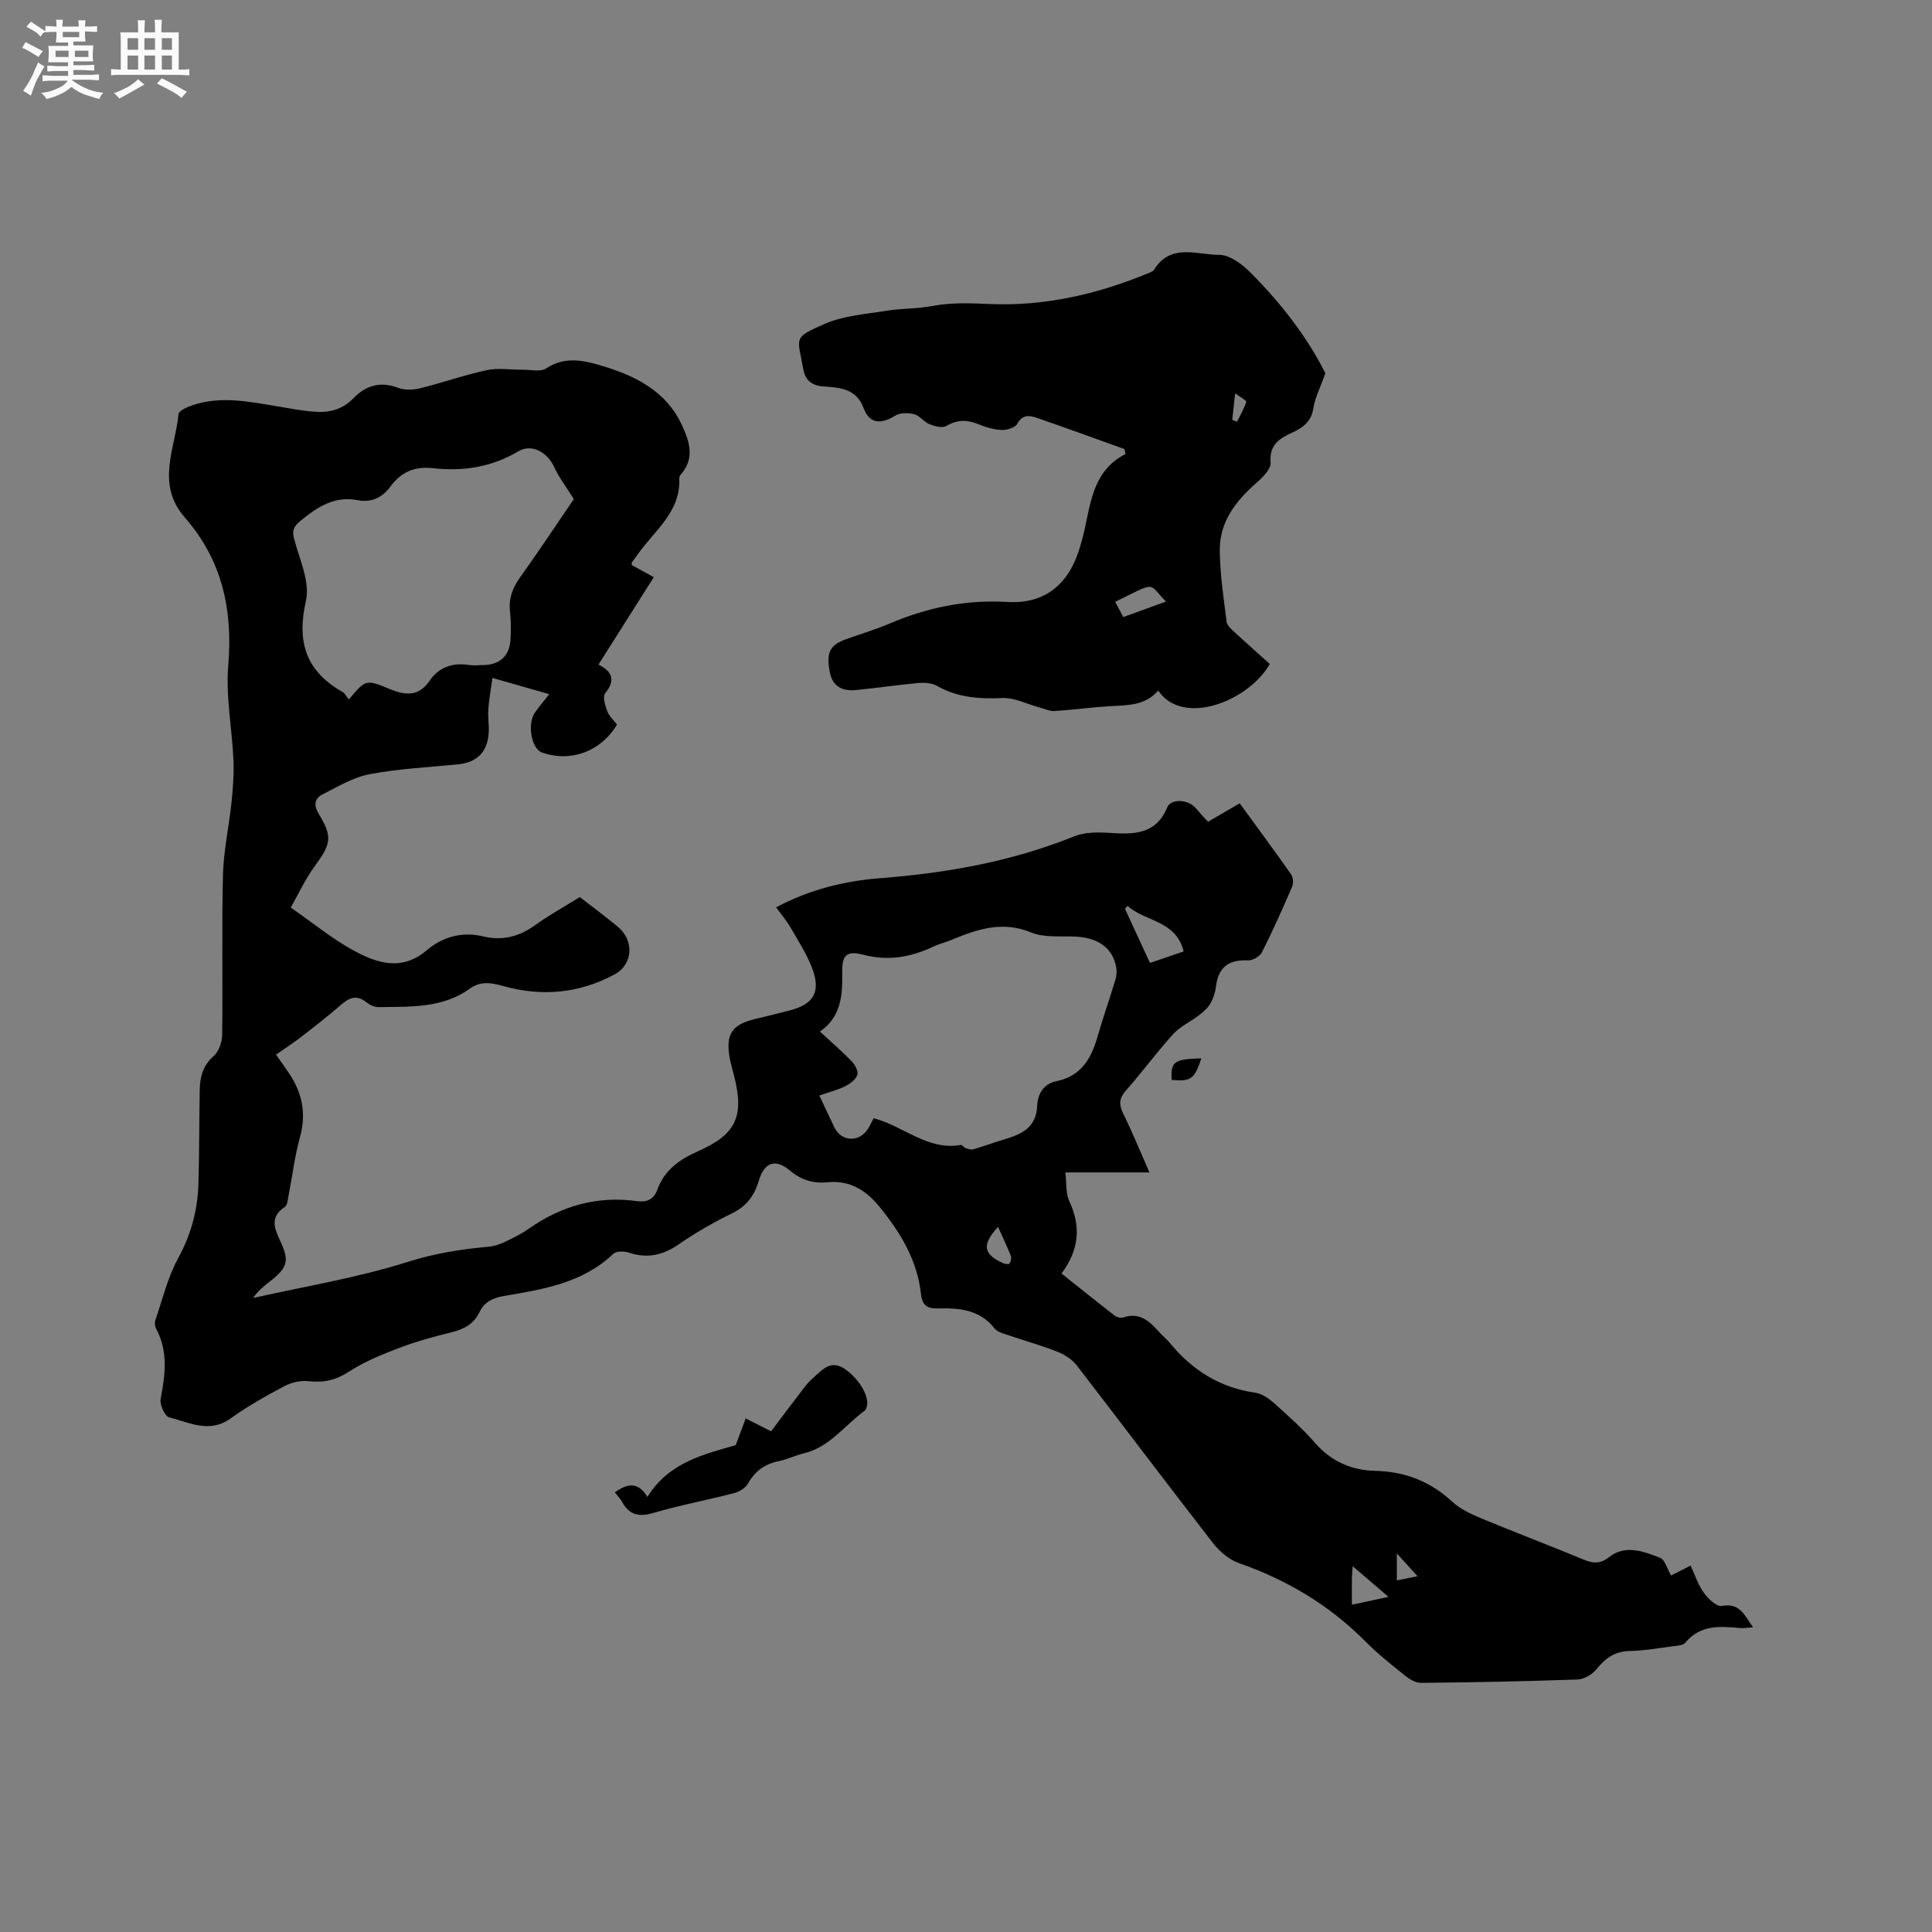 <svg enable-background="new 0 0 400 400" viewBox="0 0 400 400" xmlns="http://www.w3.org/2000/svg"><rect x="0" y="0" width="400" height="400" fill="#808080" stroke="none"/><path d="m6.8 9.5c.6.3 1.3.7 2.1 1.1-.4.4-.7.8-.9 1.2-.7-.4-1.3-.8-1.8-1.1s-1.1-.6-1.6-.8c.2-.4.5-.8.7-1.2.4.2.8.5 1.5.8zm.9 6.9c-.3.6-.5 1.1-.7 1.7s-.4 1.1-.6 1.7c-.6-.4-1.1-.7-1.6-1 .7-1 1.2-1.8 1.5-2.4.3-.5.6-1.1.8-1.7.3-.6.5-1.2.8-1.8.3.3.8.6 1.3.8-.7 1.3-1.2 2.2-1.5 2.7zm.1-11c.4.3 1 .7 1.7 1.1-.5.2-.8.6-1.1 1.1-.5-.6-1-1-1.4-1.2s-.9-.6-1.5-.8c.2-.4.5-.7.9-1.1.5.3.9.6 1.4.9zm10.5 13.1c1 .4 2 .6 3.1.7-.4.4-.7.8-.8 1.3-.9-.2-1.9-.6-3-.9-1-.4-2-.9-2.8-1.6-.5.4-1.1.9-1.9 1.3s-1.9.9-3.3 1.2c-.1-.3-.5-.8-1.1-1.3 1 0 2.1-.3 3.2-.8 1.2-.5 1.9-1 2.3-1.7h-3.2c-.4 0-1 0-2 .1v-1.2c1 0 1.7.1 2 .1h3.3v-1h-2.3c-.2 0-.9 0-2 .1v-1.2c1.2 0 1.9.1 2 .1h2.3v-.8h-4.1c0-.7.1-1.2.1-1.6 0-.5 0-1.1-.1-1.8h4.1v-.7h-2.5c0-.6.1-1.1.1-1.6v-.6h-.5c-.4 0-1 0-1.8.1v-1.3c1.2 0 1.9.1 2.1.1h.2c0-.3 0-.8-.1-1.4h1.4c0 .6-.1 1-.1 1.4h3.4c0-.4 0-.8-.1-1.3h1.5c0 .4-.1.9-.1 1.3.7 0 1.5 0 2.5-.1v1.2c-1 0-1.8-.1-2.5-.1v.6c0 .3 0 .8.1 1.5h-2.5v.8h4.1c0 .7-.1 1.3-.1 1.8s0 1 .1 1.5h-4.1v.8h1.4c.8 0 1.8 0 2.9-.1v1.2c-1 0-1.9-.1-2.8-.1h-1.5v1h3.2c.3 0 1 0 2.1-.1v1.2c-1.1 0-1.8-.1-2.1-.1h-3.4l-.1.1c1.4 1 2.4 1.5 3.4 1.9zm-4.1-6.7v-1.3h-2.7v1.3zm2.2-4.1v-1.1h-3.4v1.1zm1.9 4.1v-1.3h-2.8v1.3z" fill="#fafafb"/><path d="m37 6.7v2.3 5.4c1 0 1.8 0 2.2-.1v1.3c-.6 0-1.5-.1-2.5-.1h-11.9c-.7 0-1.3 0-1.8.1v-1.3c.5 0 1.1.1 2 .1v-5.2c0-1 0-1.8-.1-2.5h3.7c0-1.3 0-2.1-.1-2.5h1.5c0 .4-.1 1.3-.1 2.5h2.2c0-1.2 0-2.1-.1-2.6h1.5c0 .4-.1 1.3-.1 2.6zm-12.3 13.7c-.3-.4-.7-.8-1.1-1.1 1.1-.4 2.1-.9 2.9-1.3.8-.5 1.5-1 2.1-1.6.4.4.9.8 1.3 1.1-2.5 1.4-4.2 2.4-5.2 2.9zm3.9-10.1v-2.4h-2.2v2.4zm0 4.1v-2.9h-2.2v2.9zm3.5-4.1v-2.4h-2.2v2.4zm0 4.1v-2.9h-2.2v2.9zm.4 2.9 1-1.1c.6.3 1.4.7 2.5 1.3s2 1.1 2.7 1.5c-.4.4-.8.8-1.1 1.3-.8-.8-2.5-1.7-5.1-3zm3.1-7v-2.4h-2.1v2.4zm0 4.1v-2.9h-2.1v2.9z" fill="#fafafb"/><g fill="#000001"><path d="m130.82 117c1.25.69 2.61 1.43 4.54 2.5-3.82 6.04-7.58 11.97-11.45 18.09 2.84 1.43 3.6 3.2 1.39 5.93-.56.69-.03 2.54.41 3.7.39 1.04 1.34 1.88 2.03 2.79-3.32 5.58-9.57 7.89-15.55 5.78-2.15-.76-3.08-5.88-1.45-8.24.83-1.2 1.79-2.31 2.98-3.83-3.99-1.14-7.59-2.17-11.76-3.36-.32 2.3-.7 4.32-.85 6.36-.12 1.58.14 3.18.08 4.77-.16 4.11-2.36 6.36-6.36 6.76-6.12.6-12.29.9-18.31 2.04-3.42.65-6.63 2.6-9.81 4.22-1.67.85-1.76 2.27-.7 4.02 2.89 4.76 2.52 6.22-.87 10.84-2.01 2.73-3.44 5.89-4.94 8.53 4.75 3.3 8.61 6.5 12.93 8.85 4.88 2.66 10.01 4.42 15.25-.03 3.24-2.75 7.28-3.9 11.63-2.85 3.97.95 7.45.07 10.77-2.32 3-2.15 6.26-3.95 9.27-5.82 2.71 2.11 5.32 4.04 7.83 6.11 3.46 2.86 3.21 7.82-.64 9.9-7.32 3.96-15.13 4.64-23.08 2.4-2.51-.71-4.68-1.04-6.88.54-5.73 4.13-12.4 3.72-18.94 3.83-.84.01-1.82-.47-2.5-1.01-2.03-1.63-3.57-.92-5.29.58-2.68 2.34-5.51 4.52-8.32 6.7-1.58 1.22-3.26 2.3-5.08 3.57.99 1.41 1.84 2.59 2.65 3.8 2.76 4.07 3.67 8.37 2.31 13.27-1.1 3.96-1.58 8.09-2.37 12.14-.16.81-.23 1.97-.77 2.32-3.01 1.98-2.27 4.26-1.02 6.89 2.05 4.31 1.62 5.67-2.14 8.6-1.22.95-2.44 1.92-3.39 3.36 10.72-2.41 21.64-4.18 32.07-7.49 5.57-1.76 11.01-2.61 16.68-3.12 1.12-.1 2.26-.48 3.28-.96 1.72-.81 3.45-1.66 5-2.75 6.77-4.75 14.18-6.87 22.42-5.73 2.05.28 3.49-.35 4.22-2.36 1.47-4.07 4.57-6.26 8.43-7.97 7.97-3.52 9.6-7.29 7.44-15.71-.32-1.23-.68-2.45-.9-3.7-.85-4.77.49-6.8 5.14-7.93 2.47-.6 4.94-1.19 7.4-1.84 4.8-1.26 6.35-3.77 4.63-8.49-1.11-3.03-2.93-5.82-4.56-8.65-.83-1.44-1.93-2.72-2.99-4.17 6.93-3.7 14.13-5.46 21.55-6.04 13.81-1.07 27.26-3.45 40.18-8.67 2.21-.89 4.95-.86 7.41-.7 4.96.32 9.52.33 11.84-5.29.71-1.73 3.9-1.71 5.58-.18.55.49.98 1.12 1.47 1.67.42.46.85.9 1.41 1.48 2.16-1.25 4.24-2.46 6.55-3.81 3.61 4.96 7.19 9.79 10.64 14.71.43.62.51 1.85.2 2.57-1.97 4.57-3.99 9.12-6.24 13.56-.43.86-1.93 1.73-2.9 1.68-3.95-.2-6.12 1.39-6.61 5.37-.15 1.24-.56 2.53-1.19 3.6-.58.98-1.54 1.78-2.47 2.49-1.7 1.31-3.79 2.23-5.2 3.79-3.41 3.77-6.43 7.89-9.8 11.7-1.44 1.63-1.45 2.92-.54 4.79 1.9 3.87 3.53 7.87 5.42 12.16-5.79 0-11.25 0-17.41 0 .27 2.21.05 4.32.82 5.96 2.45 5.23 2.04 10.05-1.61 14.97 3.73 2.97 7.34 5.88 10.99 8.71.44.34 1.27.56 1.77.39 3.49-1.19 5.54.86 7.56 3.13.63.71 1.41 1.3 2.01 2.03 4.65 5.7 10.42 9.38 17.84 10.43 1.42.2 2.87 1.28 4 2.29 2.92 2.62 5.85 5.26 8.43 8.21 3.32 3.79 7.56 5.55 12.32 5.66 6.24.15 11.43 2.2 16 6.41 1.66 1.53 3.88 2.55 6 3.44 7.04 2.92 14.16 5.62 21.21 8.54 1.93.8 3.4.91 5.19-.5 3.42-2.69 7.15-1.22 10.57.1 1.06.41 1.52 2.35 2.31 3.68 1.25-.63 2.46-1.25 4.04-2.05.9 1.93 1.55 3.96 2.73 5.61.89 1.23 2.66 2.95 3.7 2.75 3.75-.73 4.7 1.88 6.5 4.41-1.15.07-1.93.23-2.7.16-4.15-.38-8.23-.72-11.33 3.04-.48.58-1.73.62-2.65.74-2.94.39-5.89.91-8.84.97-3.07.06-5.03 1.46-6.87 3.75-.88 1.1-2.58 2.1-3.94 2.15-10.8.39-21.6.59-32.41.7-1.11.01-2.39-.76-3.32-1.51-2.81-2.25-5.66-4.5-8.19-7.06-7.45-7.51-16.22-12.74-26.18-16.22-2.03-.71-4-2.38-5.35-4.11-9.5-12.22-18.79-24.59-28.25-36.84-.96-1.24-2.5-2.23-3.98-2.81-3.34-1.32-6.82-2.28-10.22-3.45-.99-.34-2.22-.63-2.8-1.37-3.06-3.94-7.35-4.26-11.74-4.15-2.25.06-3.25-.68-3.5-2.96-.75-7.01-4.26-12.77-8.59-18.09-2.74-3.37-6.13-5.53-10.7-5.08-2.98.3-5.48-.43-7.87-2.44-2.99-2.51-5.28-1.69-6.41 2.1-.92 3.12-2.54 5.31-5.55 6.78-3.79 1.86-7.51 3.97-10.98 6.38-3.31 2.3-6.57 3.03-10.4 1.75-.96-.32-2.58-.34-3.19.24-6.38 6.09-14.56 7.36-22.7 8.75-2.23.38-4 1.2-5.01 3.32-1.13 2.39-3.12 3.51-5.63 4.14-3.69.92-7.4 1.91-10.95 3.26-3.61 1.37-7.27 2.87-10.49 4.96-2.69 1.75-5.21 2.3-8.31 1.95-1.63-.19-3.56.25-5.03 1.03-3.83 2.03-7.64 4.18-11.16 6.7-4.4 3.15-8.53.78-12.67-.23-.89-.22-2-2.63-1.78-3.81.93-4.97 1.61-9.8-.92-14.53-.27-.5-.36-1.28-.17-1.81 1.48-4.3 2.55-8.84 4.7-12.78 2.69-4.91 4.05-9.98 4.21-15.44.19-6.46.16-12.93.27-19.4.04-2.71.65-5.08 2.9-7.06 1.07-.94 1.73-2.89 1.75-4.39.14-11.03-.11-22.06.16-33.08.13-5.04 1.25-10.05 1.78-15.09.3-2.91.52-5.87.39-8.79-.29-6.53-1.62-13.11-1.07-19.55.98-11.55-1.33-21.84-8.98-30.57-6.08-6.93-2.02-14.24-1.32-21.42.07-.73 1.88-1.51 3-1.88 5.66-1.86 11.31-.77 16.97.18 2.71.46 5.42 1 8.16 1.2 3.02.23 5.77-.39 8.08-2.79 2.49-2.59 5.56-3.58 9.24-2.16 1.35.52 3.12.45 4.57.1 4.62-1.14 9.14-2.76 13.78-3.75 2.39-.51 4.98-.07 7.48-.09 1.64-.02 3.68.49 4.85-.28 3.65-2.41 7.31-1.77 10.97-.7 7.17 2.09 13.77 5.18 17.14 12.48 1.52 3.3 2.7 6.77-.16 10.09-.2.23-.41.57-.4.85.34 6.99-5.11 10.81-8.56 15.73-.42.61-.88 1.19-1.31 1.79.01.01.05.14.05.49zm38.82 109.82c1.25 2.65 2.17 4.67 3.15 6.66 1.41 2.87 5.02 3.07 6.81.38.51-.77.89-1.63 1.27-2.34 6.22 1.6 11.14 6.75 18.06 5.53.28-.05.63.53 1.01.66.5.17 1.1.37 1.57.24 2.22-.65 4.38-1.45 6.6-2.11 3.53-1.05 6.45-2.47 6.63-6.9.1-2.42 1.28-4.55 4.01-5.1 5.08-1.04 7.2-4.68 8.49-9.24 1.12-3.94 2.5-7.81 3.69-11.74.23-.77.31-1.65.19-2.44-.64-3.98-3.55-6.21-8.19-6.49-3.17-.19-6.64.28-9.43-.87-6.04-2.49-11.27-.64-16.66 1.59-1.17.49-2.43.78-3.57 1.32-4.62 2.19-9.29 3.04-14.41 1.73-3.59-.92-4.56-.09-4.49 3.78.09 4.72-.29 9.1-4.61 12.1 2.49 2.3 4.67 4.17 6.65 6.23.67.69 1.35 2.08 1.08 2.78-.38.98-1.54 1.83-2.56 2.34-1.56.75-3.28 1.18-5.29 1.89zm-50.84-123.49c-1.66-2.67-3.12-4.56-4.08-6.67-1.38-3.03-4.65-4.87-7.41-3.22-5.55 3.31-11.48 4.18-17.69 3.49-3.76-.42-6.57.79-8.74 3.75-1.71 2.33-3.95 3.43-6.85 2.87-4.77-.92-8.29 1.41-11.74 4.22-1.29 1.05-1.89 1.85-1.43 3.67 1.11 4.3 3.38 9.03 2.48 12.96-1.96 8.57.03 14.56 7.57 18.86.54.31.86 1.01 1.31 1.56 3.55-4.21 3.54-4.19 8.52-2.14 3.04 1.25 5.92 1.61 8.12-1.63 1.98-2.91 4.79-3.91 8.24-3.37.93.15 1.9.03 2.86.02 3.52-.04 5.55-1.87 5.74-5.36.1-1.9.1-3.83-.11-5.72-.3-2.69.51-4.87 2.07-7.06 4-5.59 7.8-11.33 11.14-16.23zm114.66 84.23c-.18.2-.37.4-.55.6 1.71 3.69 3.42 7.39 5.18 11.21 2.5-.85 4.65-1.59 6.97-2.38-1.56-6.47-7.99-6.14-11.6-9.43zm46.43 144.68c2.65-.57 4.8-1.02 7.58-1.62-2.66-2.29-4.85-4.16-7.4-6.35-.09 1.19-.17 1.79-.17 2.39-.02 1.69-.01 3.37-.01 5.58zm-73.26-78.23c-3.39 3.72-3.06 5.63.97 7.48.42.19 1.26.32 1.39.13.28-.42.47-1.16.29-1.61-.76-1.94-1.67-3.83-2.65-6zm86.85 72.33c-1.63-1.8-2.78-3.06-4.28-4.72v5.58c1.32-.27 2.42-.49 4.28-.86z"/><path d="m232.81 92.98c-6.06-2.17-12.1-4.39-18.18-6.48-1.49-.51-2.96-.72-4.02 1.25-.43.8-2.13 1.31-3.22 1.27-1.65-.07-3.35-.59-4.9-1.22-2.32-.95-4.35-.91-6.59.4-.83.48-2.41.05-3.48-.38-1.14-.46-2-1.76-3.14-2.06-1.23-.32-2.93-.33-3.94.3-3.03 1.88-5.35 1.64-6.54-1.57-1.51-4.09-5.03-4.25-8.29-4.48-2.54-.18-3.79-1.36-4.18-3.49-1.22-6.82-2.25-6.51 4.35-9.44 3.93-1.74 8.53-2.03 12.87-2.74 3.12-.51 6.35-.39 9.45-.98 4.06-.78 7.99-.58 12.11-.41 11.3.46 22.27-2.08 32.75-6.44.39-.16.87-.34 1.07-.66 3.43-5.57 8.94-3.08 13.53-3.08 2.21 0 4.8 2.01 6.55 3.77 6.36 6.4 11.82 13.53 15.39 20.75-1.05 2.96-2.15 5.04-2.48 7.23-.44 2.89-2.31 4.11-4.57 5.14-2.62 1.2-4.57 2.54-4.28 6.09.11 1.32-1.61 3.07-2.89 4.18-4.31 3.76-7.69 8.11-7.64 14.02.05 4.94.81 9.89 1.42 14.81.1.79 1.02 1.54 1.69 2.17 2.4 2.22 4.85 4.38 7.25 6.54-4.42 7.73-18.01 13.05-23.11 5.5-2.69 3.16-6.4 3.03-10.06 3.24-3.79.23-7.57.76-11.36 1-1.04.06-2.12-.46-3.17-.74-2.58-.69-5.18-2.07-7.72-1.95-4.78.22-9.24-.1-13.49-2.52-1.07-.61-2.6-.7-3.87-.59-4.32.39-8.62 1.04-12.94 1.46-2.74.27-4.81-.73-5.38-3.7-.78-4.09 0-5.63 3.42-6.85 2.99-1.07 6.04-1.97 8.96-3.22 7.79-3.31 15.73-4.98 24.32-4.47 7.91.47 12.82-3.69 15.09-11.34.36-1.22.7-2.44.97-3.68 1.31-5.97 1.95-12.27 8.46-15.61-.06-.33-.14-.67-.21-1.02zm-1.93 31.62c.61 1.14 1.13 2.11 1.69 3.16 3.05-1.11 5.86-2.14 8.84-3.22-3.85-3.88-1.74-4.23-10.53.06zm24.25-37.67c.33.13.66.26.99.38.67-1.36 1.45-2.69 1.91-4.12.08-.25-1.2-.94-2.31-1.76-.24 2.29-.42 3.89-.59 5.5z"/><path d="m127.3 308.97c2.57-1.83 4.79-2.28 6.74.96 4.51-7.31 12.03-8.9 18.28-10.73.83-2.23 1.42-3.79 2.07-5.52 2.19 1.11 3.68 1.86 5.26 2.66 2.39-3.18 4.71-6.29 7.08-9.36.64-.83 1.44-1.54 2.22-2.25 1.74-1.58 3.36-3.09 6.01-1.26 2.59 1.79 4.94 5.2 4.55 7.52-.07.39-.22.88-.51 1.09-4.14 3.02-7.21 7.54-12.59 8.82-1.74.41-3.39 1.26-5.14 1.61-2.9.58-4.94 2.03-6.4 4.64-.52.93-1.83 1.71-2.92 1.99-5.52 1.44-11.16 2.47-16.63 4.09-3.02.89-5.03.46-6.53-2.29-.35-.66-.89-1.19-1.49-1.97z"/><path d="m242.58 223.58c-.22-3.8.5-4.3 6.15-4.46-1.41 4.27-2.17 4.84-6.15 4.46z"/></g></svg>